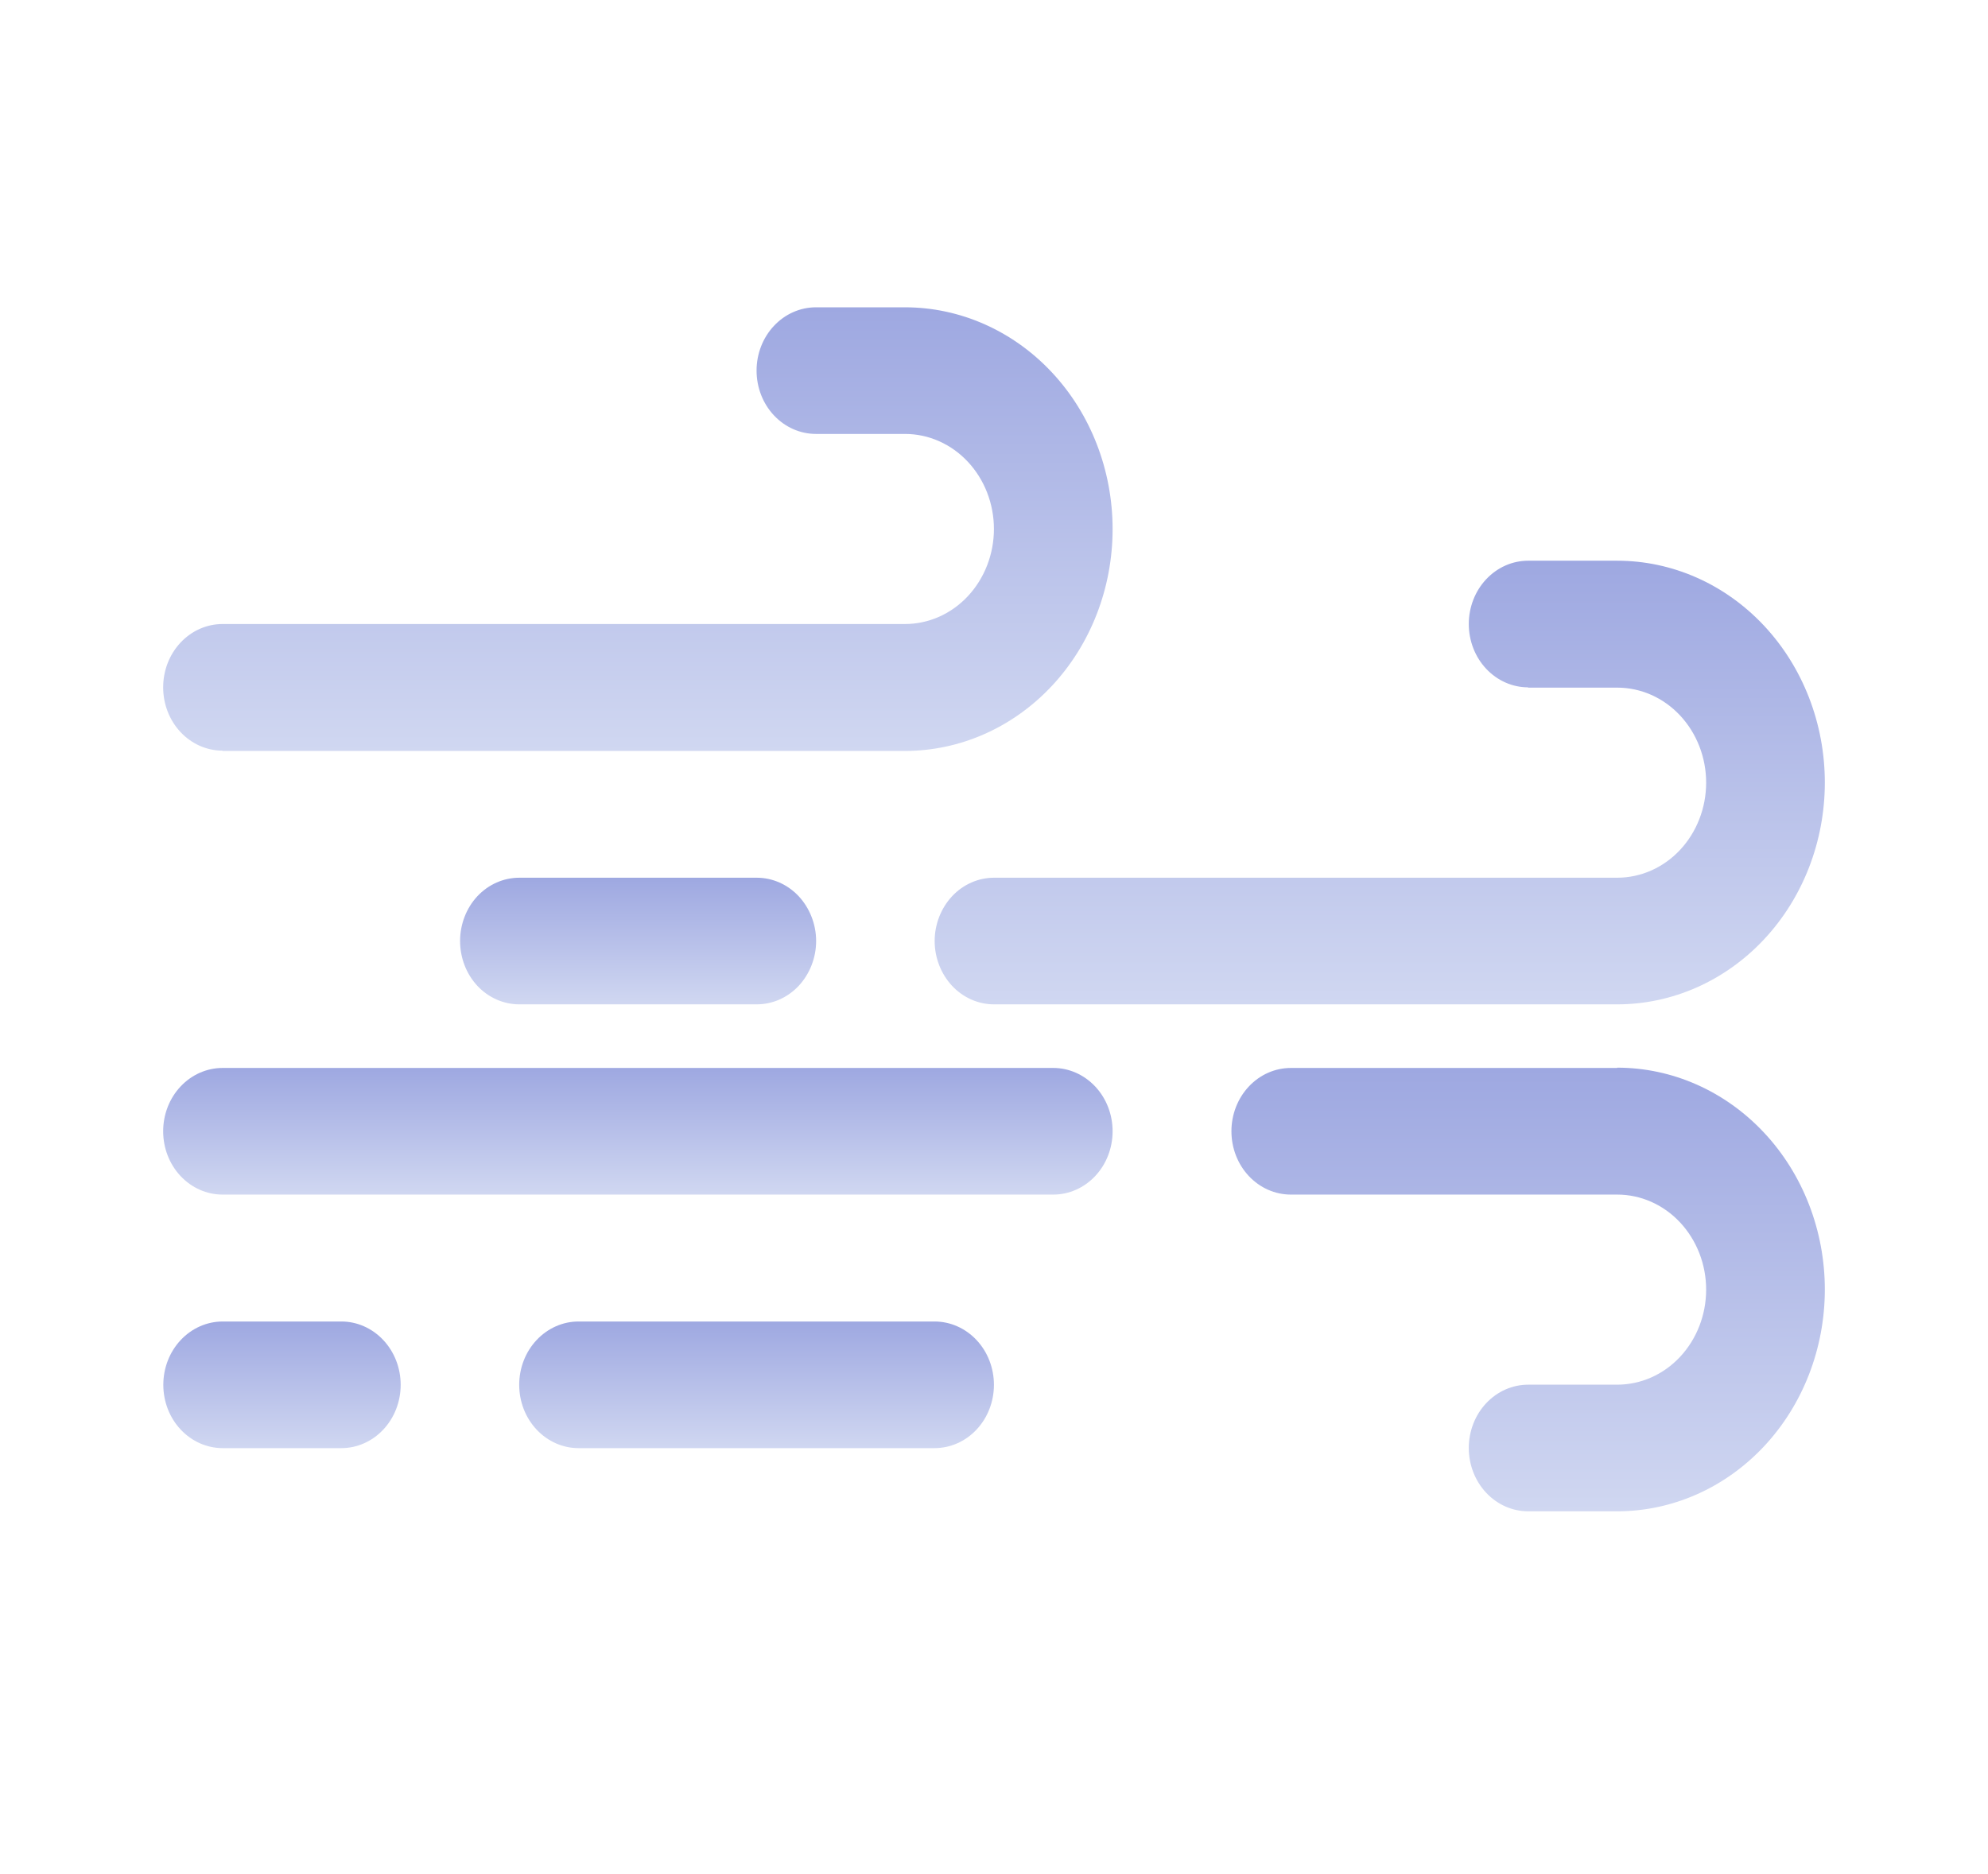 <?xml version="1.0" encoding="UTF-8"?>
<svg id="Layer_17" data-name="Layer 17" xmlns="http://www.w3.org/2000/svg" xmlns:xlink="http://www.w3.org/1999/xlink" viewBox="0 0 137.19 129.33">
  <defs>
    <style>
      .cls-1 {
        fill: url(#linear-gradient);
      }

      .cls-2 {
        fill: url(#linear-gradient-3);
      }

      .cls-3 {
        fill: url(#linear-gradient-4);
      }

      .cls-4 {
        fill: url(#linear-gradient-2);
      }

      .cls-5 {
        fill: url(#linear-gradient-6);
      }

      .cls-6 {
        fill: url(#linear-gradient-7);
      }

      .cls-7 {
        fill: url(#linear-gradient-5);
      }
    </style>
    <linearGradient id="linear-gradient" x1="44.02" y1="109.01" x2="44.02" y2="78.39" gradientTransform="translate(0 130.22) scale(1 -1)" gradientUnits="userSpaceOnUse">
      <stop offset="0" stop-color="#9ea8e1"/>
      <stop offset="1" stop-color="#d0d7f1"/>
    </linearGradient>
    <linearGradient id="linear-gradient-2" x1="95.21" y1="91.51" x2="95.21" y2="60.89" xlink:href="#linear-gradient"/>
    <linearGradient id="linear-gradient-3" x1="44.03" y1="69.64" x2="44.03" y2="60.89" xlink:href="#linear-gradient"/>
    <linearGradient id="linear-gradient-4" x1="105.45" y1="56.51" x2="105.45" y2="25.89" xlink:href="#linear-gradient"/>
    <linearGradient id="linear-gradient-5" y1="56.51" y2="47.76" xlink:href="#linear-gradient"/>
    <linearGradient id="linear-gradient-6" x1="52.22" y1="39.01" x2="52.22" y2="30.26" xlink:href="#linear-gradient"/>
    <linearGradient id="linear-gradient-7" x1="19.45" y1="39.01" x2="19.45" y2="30.26" xlink:href="#linear-gradient"/>
  </defs>
  <path class="cls-1" d="m15.36,51.83h47.09c3.8,0,7.44-1.61,10.13-4.48,2.69-2.87,4.2-6.77,4.2-10.83s-1.51-7.96-4.2-10.83c-2.69-2.87-6.33-4.48-10.13-4.48h-6.14c-1.09,0-2.13.46-2.9,1.28-.77.82-1.2,1.93-1.2,3.09s.43,2.27,1.2,3.09c.77.82,1.81,1.28,2.9,1.28h6.14c1.63,0,3.19.69,4.34,1.92,1.15,1.23,1.8,2.9,1.8,4.64s-.65,3.41-1.8,4.64c-1.15,1.23-2.71,1.92-4.34,1.92H15.36c-1.09,0-2.13.46-2.9,1.28-.77.82-1.2,1.93-1.2,3.09s.43,2.27,1.2,3.09c.77.82,1.81,1.28,2.9,1.28Z"/>
  <path class="cls-4" d="m105.45,47.46h6.15c1.63,0,3.19.69,4.34,1.92s1.8,2.9,1.8,4.64-.65,3.41-1.8,4.64-2.71,1.92-4.34,1.92h-43c-1.09,0-2.13.46-2.9,1.28-.76.82-1.2,1.93-1.2,3.09s.44,2.27,1.2,3.09c.77.82,1.81,1.28,2.9,1.28h43c3.8,0,7.44-1.61,10.13-4.48,2.69-2.87,4.2-6.77,4.2-10.83s-1.51-7.96-4.2-10.83c-2.69-2.87-6.33-4.48-10.13-4.48h-6.15c-1.08,0-2.12.46-2.89,1.28-.77.82-1.2,1.93-1.2,3.09s.43,2.27,1.2,3.09c.77.82,1.81,1.28,2.89,1.28Z"/>
  <path class="cls-2" d="m35.84,60.58c-1.09,0-2.13.46-2.9,1.28-.76.82-1.19,1.93-1.19,3.09s.43,2.27,1.19,3.09c.77.82,1.81,1.28,2.9,1.28h16.38c1.09,0,2.13-.46,2.9-1.28.76-.82,1.2-1.93,1.2-3.09s-.44-2.27-1.2-3.09c-.77-.82-1.81-1.28-2.9-1.28h-16.38Z"/>
  <path class="cls-3" d="m111.6,73.71h-22.52c-1.09,0-2.13.46-2.9,1.28-.77.82-1.2,1.93-1.2,3.09s.43,2.27,1.2,3.09c.77.82,1.81,1.28,2.9,1.28h22.52c1.63,0,3.19.69,4.34,1.92s1.8,2.9,1.8,4.64-.65,3.41-1.8,4.64-2.71,1.92-4.34,1.92h-6.14c-1.09,0-2.13.46-2.9,1.28-.77.82-1.2,1.93-1.2,3.09s.43,2.27,1.2,3.09c.77.82,1.81,1.28,2.9,1.28h6.14c3.8,0,7.44-1.61,10.13-4.48,2.69-2.87,4.2-6.77,4.2-10.83s-1.51-7.96-4.2-10.83c-2.69-2.87-6.33-4.48-10.13-4.48Z"/>
  <path class="cls-7" d="m72.7,73.71H15.36c-1.09,0-2.13.46-2.9,1.28-.77.82-1.2,1.93-1.2,3.09s.43,2.27,1.2,3.09c.77.82,1.81,1.28,2.9,1.28h57.33c1.08,0,2.12-.46,2.89-1.28.77-.82,1.2-1.93,1.2-3.09s-.43-2.27-1.2-3.09c-.77-.82-1.81-1.28-2.89-1.28Z"/>
  <path class="cls-5" d="m64.49,91.21h-24.57c-1.08,0-2.12.46-2.89,1.28-.77.82-1.2,1.93-1.2,3.09s.43,2.27,1.2,3.09c.77.82,1.81,1.28,2.89,1.28h24.57c1.09,0,2.13-.46,2.9-1.28.77-.82,1.2-1.93,1.2-3.09s-.43-2.27-1.2-3.09c-.77-.82-1.81-1.28-2.9-1.28Z"/>
  <path class="cls-6" d="m23.56,91.21h-8.19c-1.09,0-2.13.46-2.9,1.28-.77.82-1.2,1.93-1.2,3.09s.43,2.27,1.2,3.09c.77.82,1.81,1.28,2.9,1.28h8.19c1.08,0,2.12-.46,2.89-1.28.77-.82,1.2-1.93,1.2-3.09s-.43-2.27-1.2-3.09c-.77-.82-1.81-1.28-2.89-1.28Z"/>
</svg>